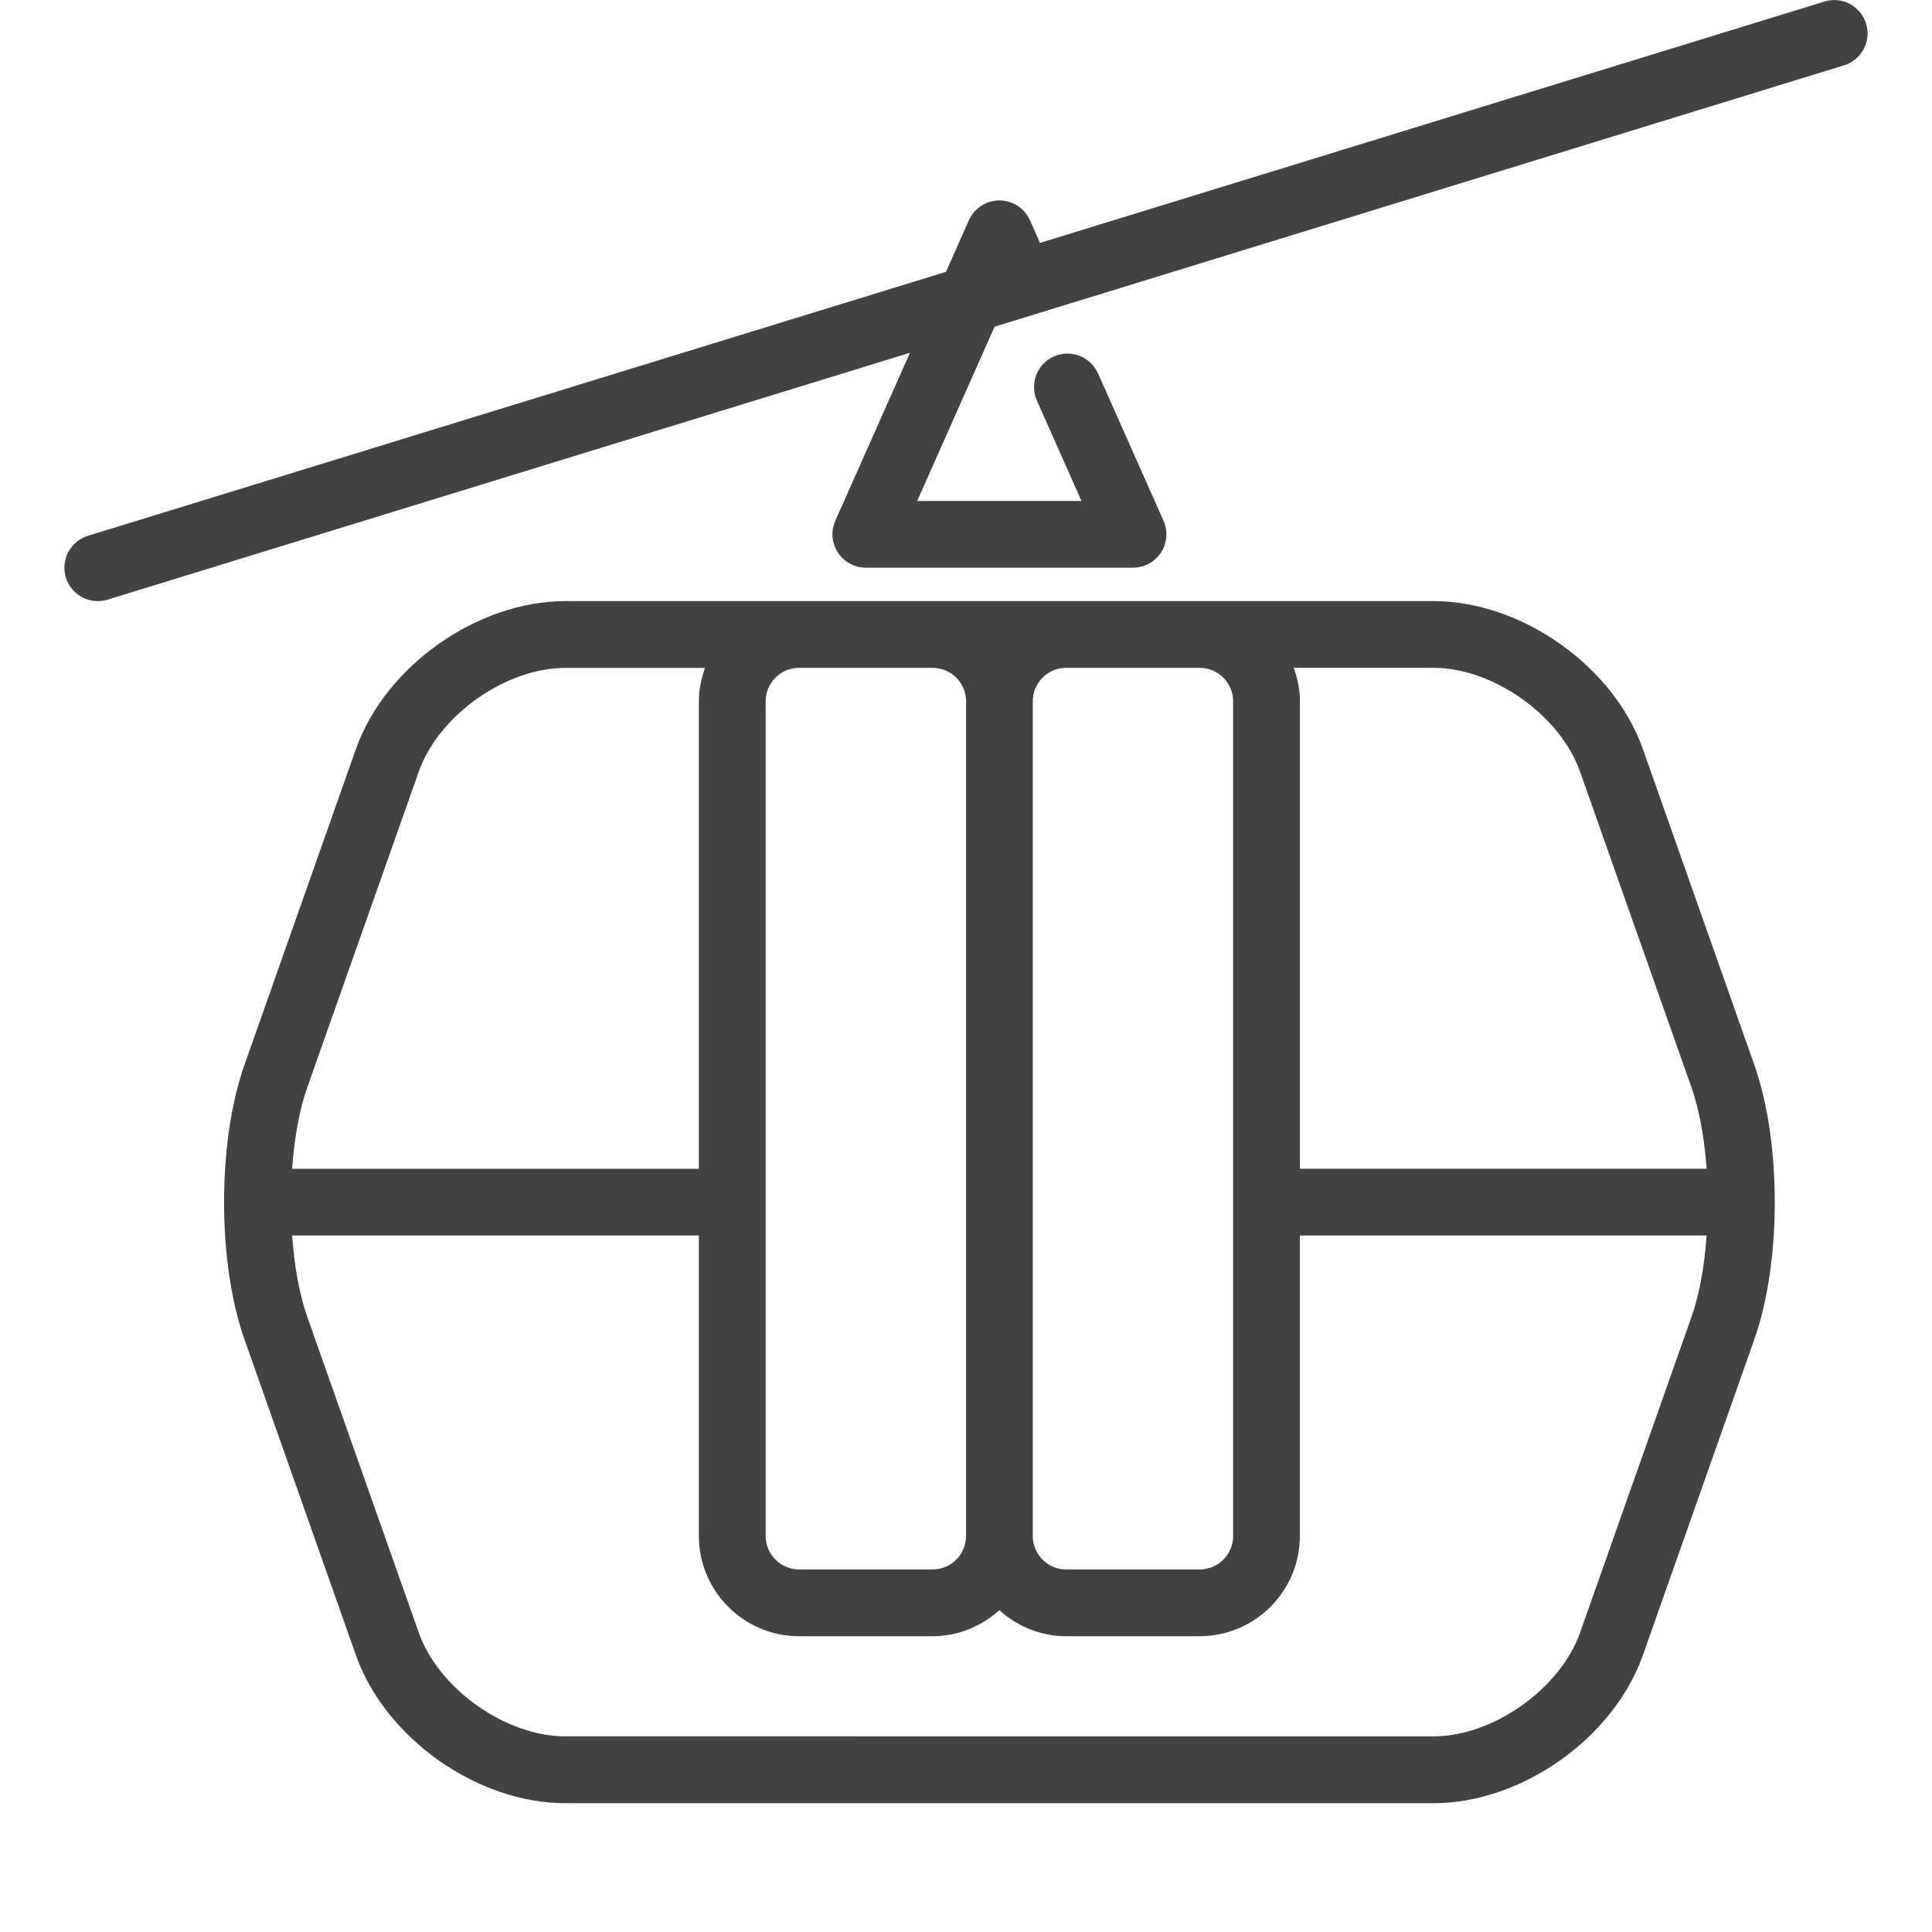 <?xml version="1.0" encoding="utf-8"?>
<!-- Generator: Adobe Illustrator 15.0.0, SVG Export Plug-In . SVG Version: 6.00 Build 0)  -->
<!DOCTYPE svg PUBLIC "-//W3C//DTD SVG 1.0//EN" "http://www.w3.org/TR/2001/REC-SVG-20010904/DTD/svg10.dtd">
<svg version="1.0" id="Layer_1" xmlns="http://www.w3.org/2000/svg" xmlns:xlink="http://www.w3.org/1999/xlink" x="0px" y="0px"
	 width="30px" height="30px" viewBox="0 0 30 30" enable-background="new 0 0 30 30" xml:space="preserve">
<g>
	<g>
		<path fill="#424242" d="M25.512,11.635c-0.455-1.291-1.884-2.301-3.253-2.301H8.778c-1.369,0-2.797,1.011-3.253,2.301l-1.73,4.903
			c-0.421,1.194-0.421,3.063,0,4.257l1.73,4.903C5.98,26.989,7.409,28,8.778,28h13.481c1.369,0,2.798-1.011,3.253-2.302l1.73-4.903
			c0.422-1.193,0.422-3.062,0-4.257L25.512,11.635z M16.037,10.889c0-0.286,0.232-0.519,0.519-0.519h2.073
			c0.286,0,0.519,0.233,0.519,0.519v12.962c0,0.286-0.232,0.519-0.519,0.519h-2.073c-0.286,0-0.519-0.232-0.519-0.519V10.889z
			 M11.889,10.889c0-0.286,0.232-0.519,0.519-0.519h2.074c0.286,0,0.519,0.233,0.519,0.519v12.962c0,0.286-0.232,0.519-0.519,0.519
			h-2.074c-0.286,0-0.519-0.232-0.519-0.519V10.889z M4.772,16.883l1.731-4.902c0.308-0.873,1.35-1.61,2.275-1.61h2.17
			c-0.059,0.163-0.096,0.336-0.096,0.519v7.259H4.536C4.569,17.682,4.647,17.237,4.772,16.883z M26.265,20.45l-1.73,4.902
			c-0.309,0.873-1.351,1.61-2.275,1.61H8.778c-0.925,0-1.967-0.737-2.275-1.61L4.772,20.45c-0.125-0.354-0.203-0.798-0.236-1.265
			h6.316v4.666c0,0.858,0.698,1.556,1.555,1.556h2.074c0.4,0,0.761-0.156,1.037-0.404c0.275,0.248,0.637,0.404,1.037,0.404h2.073
			c0.858,0,1.556-0.697,1.556-1.556v-4.666h6.316C26.468,19.652,26.39,20.096,26.265,20.45z M20.185,18.148v-7.259
			c0-0.183-0.037-0.355-0.096-0.519h2.17c0.925,0,1.967,0.737,2.275,1.61l1.73,4.902c0.125,0.354,0.203,0.799,0.236,1.266H20.185z
			 M28.977,0.367c-0.085-0.273-0.374-0.428-0.648-0.343l-12.18,3.748l-0.156-0.352c-0.084-0.187-0.27-0.308-0.474-0.308
			c-0.205,0-0.391,0.121-0.474,0.308l-0.356,0.801L1.366,8.32C1.092,8.404,0.939,8.694,1.023,8.968
			c0.069,0.223,0.274,0.366,0.496,0.366c0.05,0,0.102-0.007,0.153-0.023L14.13,5.478l-1.159,2.608
			c-0.072,0.161-0.057,0.346,0.039,0.493c0.096,0.147,0.259,0.236,0.435,0.236h4.147c0.176,0,0.34-0.089,0.436-0.236
			c0.096-0.147,0.11-0.333,0.039-0.493L17.05,5.798c-0.117-0.261-0.423-0.38-0.685-0.263c-0.262,0.116-0.38,0.423-0.264,0.685
			l0.692,1.559h-2.551l1.202-2.706l13.188-4.058C28.907,0.931,29.061,0.641,28.977,0.367z"/>
	</g>
</g>
</svg>
